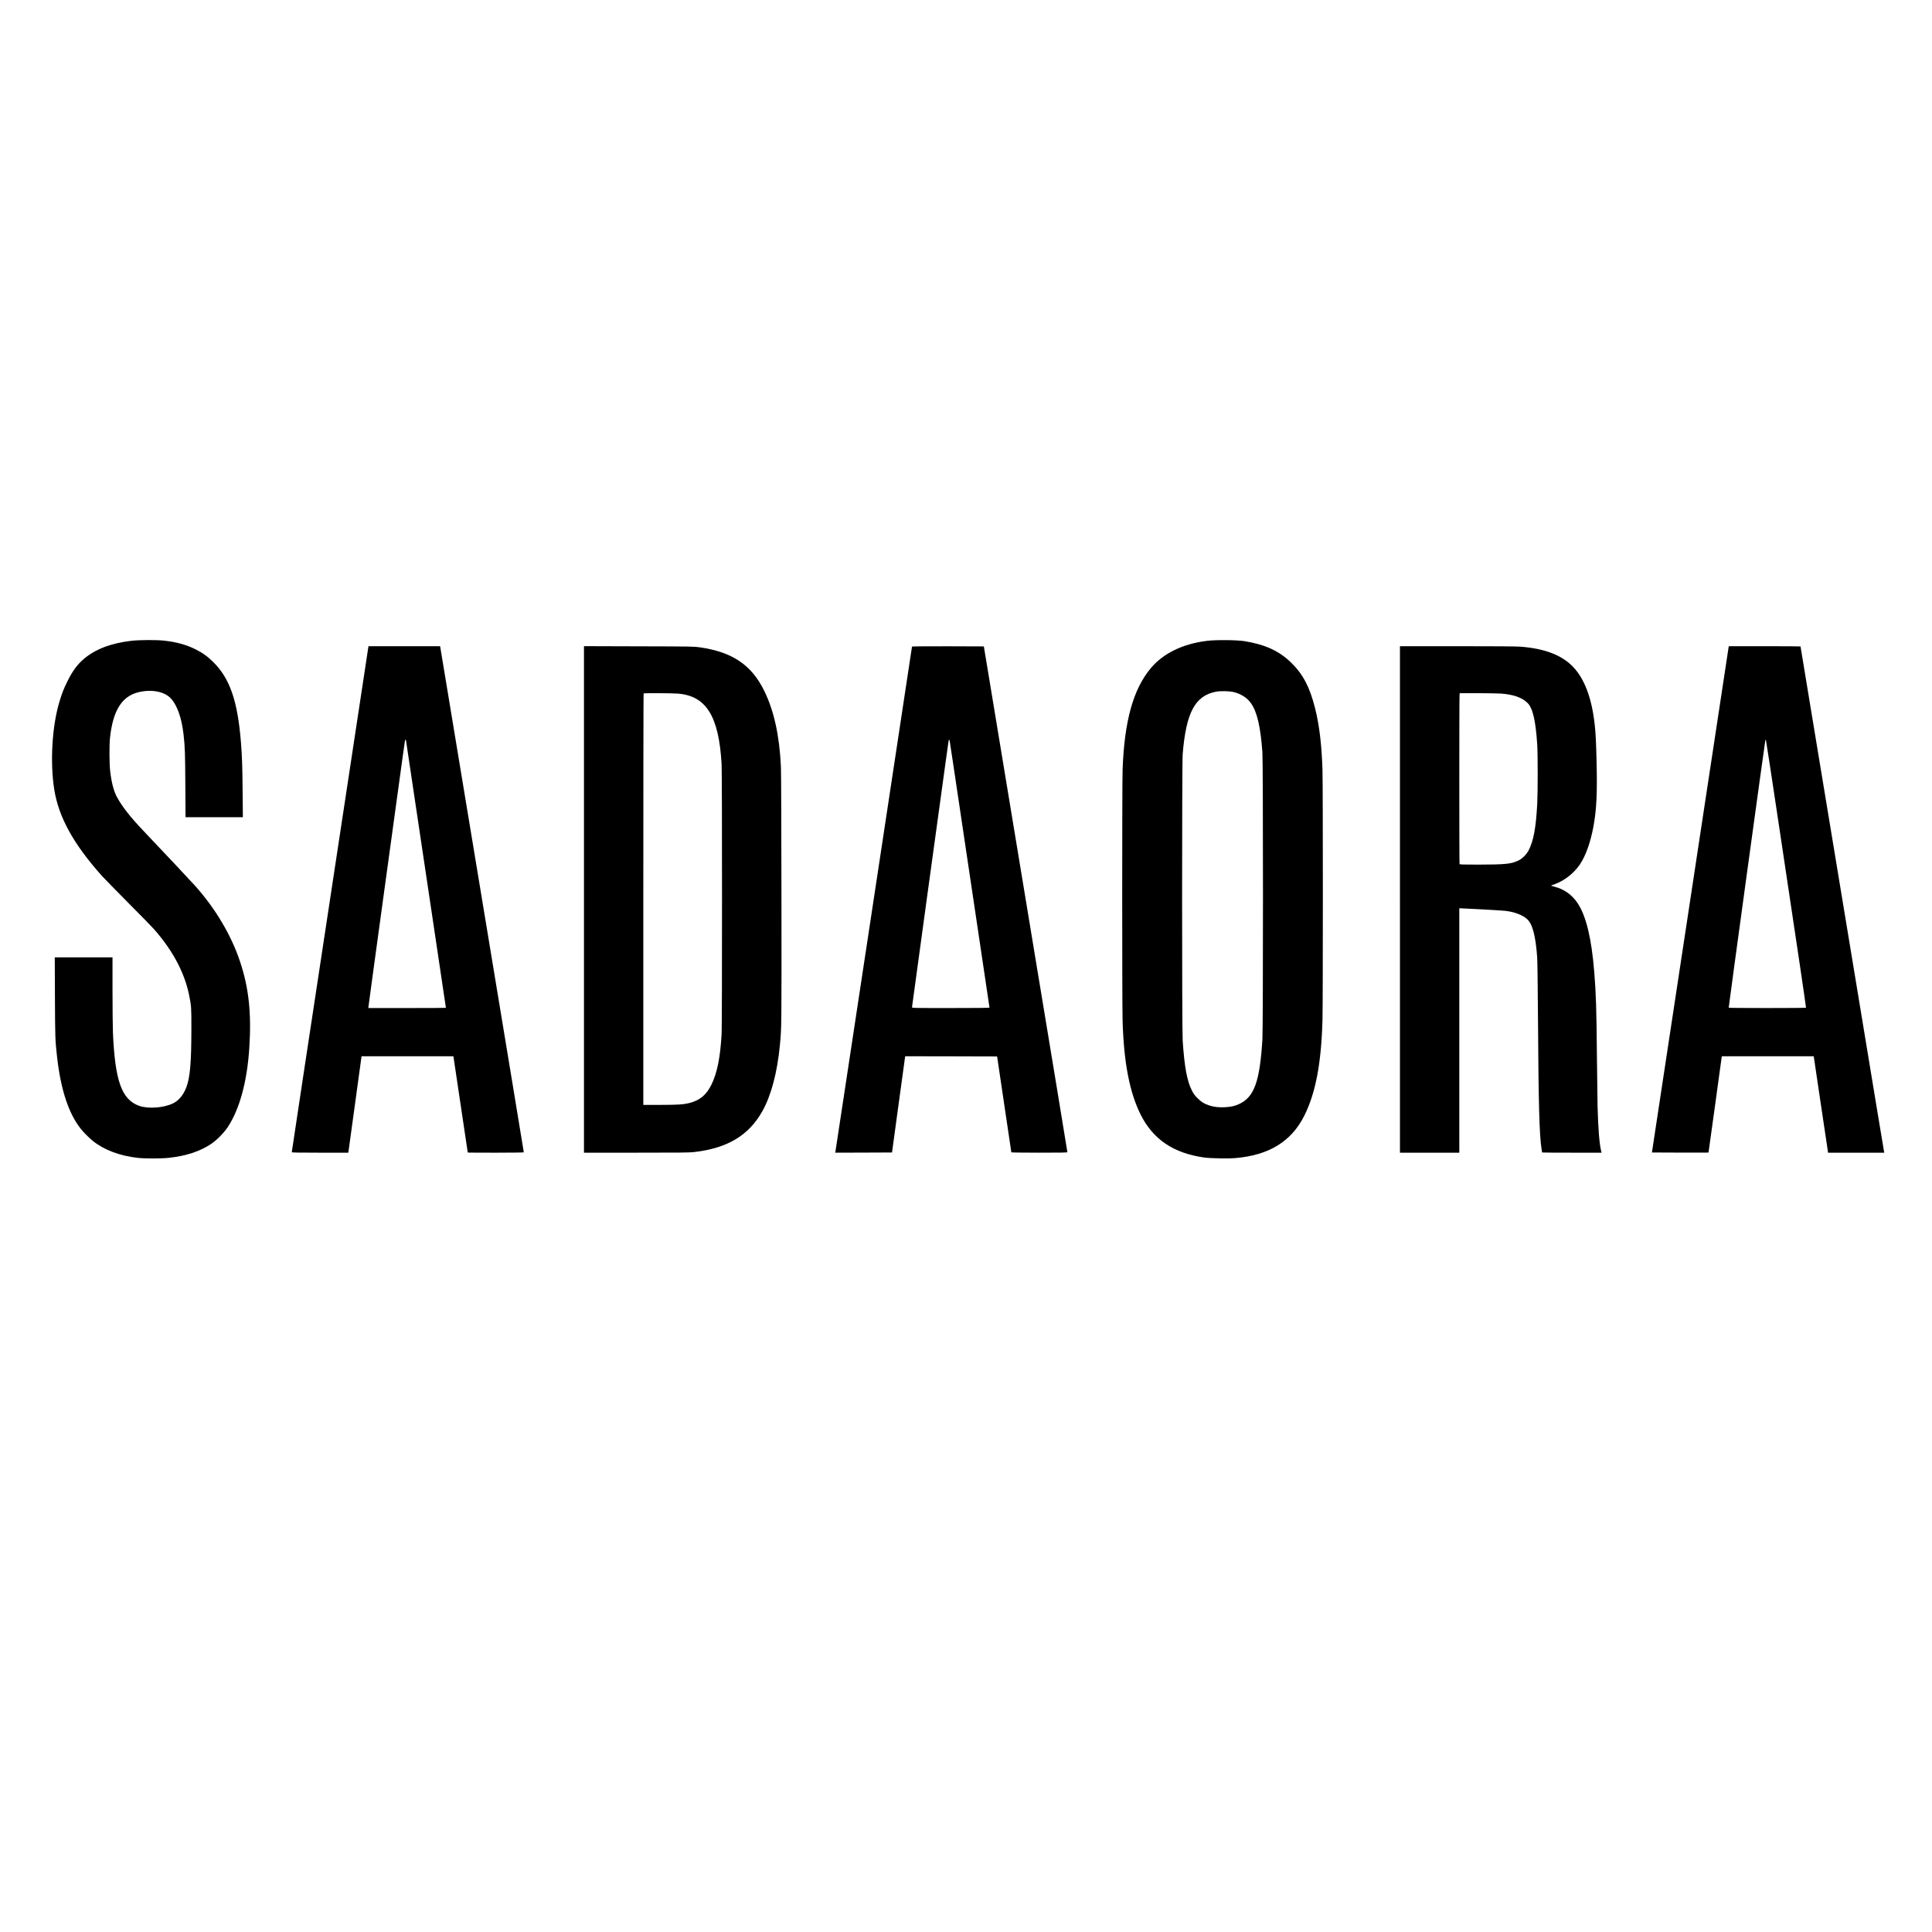 <?xml version="1.0" standalone="no"?>
<!DOCTYPE svg PUBLIC "-//W3C//DTD SVG 20010904//EN"
 "http://www.w3.org/TR/2001/REC-SVG-20010904/DTD/svg10.dtd">
<svg version="1.0" xmlns="http://www.w3.org/2000/svg"
 width="4688pt" height="4688pt" viewBox="0 0 4688 4688"
 preserveAspectRatio="xMidYMid meet">

<g transform="translate(0,4688) scale(0.1,-0.1)"
fill="#000000" stroke="none">
<path d="M3179 31330 c-495 -59 -875 -206 -1154 -447 -156 -135 -271 -294
-396 -548 -86 -176 -128 -284 -188 -486 -178 -591 -229 -1465 -125 -2124 107
-675 469 -1331 1163 -2105 47 -52 331 -342 631 -645 300 -302 580 -588 621
-635 242 -272 451 -574 593 -857 128 -256 214 -499 265 -750 53 -261 56 -301
55 -813 -1 -833 -32 -1188 -124 -1427 -71 -185 -181 -317 -321 -386 -226 -111
-608 -138 -826 -59 -422 154 -582 603 -633 1782 -5 124 -10 584 -10 1023 l0
797 -701 0 -700 0 4 -957 c4 -993 6 -1058 52 -1463 90 -790 277 -1361 570
-1735 68 -87 207 -227 298 -300 269 -216 645 -359 1083 -410 175 -20 581 -20
768 1 413 46 742 154 1011 331 140 93 319 273 414 418 286 435 468 1104 520
1915 55 845 -11 1458 -225 2099 -213 639 -595 1283 -1089 1836 -91 103 -772
827 -1269 1350 -305 321 -505 576 -629 805 -75 137 -131 350 -163 620 -22 179
-24 636 -5 815 69 654 282 1001 675 1104 310 81 628 28 789 -133 160 -160 276
-481 321 -891 34 -304 38 -430 43 -1207 l5 -798 695 0 696 0 -6 638 c-6 640
-14 846 -42 1197 -82 996 -269 1532 -670 1930 -138 137 -262 226 -430 309
-224 112 -456 176 -755 210 -191 22 -605 20 -811 -4z"/>
<path d="M29289 31330 c-589 -72 -1065 -303 -1367 -666 -425 -508 -639 -1281
-682 -2454 -13 -354 -13 -5696 0 -6112 31 -1011 170 -1730 440 -2268 299 -596
793 -930 1530 -1036 154 -22 581 -30 765 -15 815 69 1359 402 1672 1025 276
550 414 1270 443 2326 12 451 12 5696 0 6075 -21 619 -76 1077 -180 1491 -127
506 -288 816 -569 1094 -293 290 -633 449 -1141 532 -187 30 -692 35 -911 8z
m631 -1240 c179 -37 347 -143 439 -279 147 -216 226 -560 273 -1181 19 -255
19 -6679 0 -6980 -64 -1014 -197 -1384 -557 -1556 -105 -51 -212 -75 -355 -81
-154 -7 -269 7 -382 45 -121 40 -189 83 -283 177 -65 64 -91 100 -132 180
-119 233 -182 569 -225 1210 -19 281 -19 6729 0 6960 83 1004 298 1409 802
1510 102 21 308 18 420 -5z"/>
<path d="M8936 31168 c-3 -18 -50 -330 -105 -693 -107 -706 -757 -4992 -1476
-9725 -151 -999 -275 -1821 -275 -1828 0 -9 155 -12 685 -12 l685 0 5 23 c2
12 66 470 140 1017 75 547 145 1064 157 1148 l21 152 1113 0 1114 0 5 -22 c4
-19 345 -2304 345 -2315 0 -2 306 -3 680 -3 390 0 680 4 680 9 0 5 -121 742
-269 1637 -149 896 -513 3103 -811 4904 -892 5395 -940 5684 -946 5713 l-6 27
-868 0 -868 0 -6 -32z m914 -2243 c0 -3 372 -2498 631 -4225 183 -1225 339
-2271 339 -2275 0 -3 -423 -5 -940 -5 l-940 0 0 26 c0 14 176 1302 390 2862
215 1560 413 3001 440 3202 57 412 58 420 71 420 5 0 9 -2 9 -5z"/>
<path d="M14170 25055 l0 -6145 1268 0 c1073 0 1288 2 1402 15 813 93 1332
404 1663 1000 211 379 358 935 421 1595 41 428 41 395 38 3530 -2 1785 -7
3101 -13 3225 -35 755 -167 1356 -404 1840 -308 630 -772 943 -1565 1058 -140
20 -189 21 -1477 24 l-1333 4 0 -6146z m2270 4995 c697 -51 1004 -546 1070
-1720 13 -245 13 -6284 0 -6535 -31 -563 -107 -948 -245 -1230 -124 -253 -278
-382 -535 -449 -146 -37 -280 -46 -717 -46 l-403 0 0 4988 c0 2744 3 4992 7
4995 10 11 672 8 823 -3z"/>
<path d="M22130 31191 c0 -7 -139 -923 -961 -6341 -143 -943 -401 -2646 -574
-3785 -173 -1138 -317 -2089 -321 -2113 l-7 -42 689 2 689 3 159 1168 160
1167 1116 -2 1115 -3 17 -115 c162 -1083 328 -2204 328 -2211 0 -5 294 -9 680
-9 565 0 680 2 680 14 0 7 -115 708 -255 1557 -141 849 -287 1733 -325 1964
-38 231 -182 1102 -320 1935 -138 833 -401 2429 -586 3545 -184 1117 -382
2309 -438 2650 l-103 620 -871 3 c-488 1 -872 -2 -872 -7z m914 -2288 c3 -16
39 -255 81 -533 75 -506 267 -1792 669 -4487 119 -793 216 -1447 216 -1452 0
-8 -283 -11 -940 -11 -930 0 -940 0 -940 20 0 11 169 1247 375 2747 207 1501
405 2940 440 3198 77 559 75 545 85 545 5 0 11 -12 14 -27z"/>
<path d="M33970 25055 l0 -6145 720 0 720 0 0 2965 0 2965 33 0 c72 0 969 -50
1067 -60 224 -22 433 -100 546 -203 131 -119 207 -409 244 -932 6 -86 15 -764
20 -1590 12 -1957 34 -2739 85 -3048 8 -48 15 -89 15 -92 0 -3 324 -5 721 -5
l721 0 -7 28 c-46 180 -75 541 -90 1092 -3 124 -10 680 -16 1235 -10 1142 -22
1506 -65 2035 -65 808 -196 1350 -400 1660 -135 205 -330 345 -564 404 -83 21
-92 25 -70 34 14 5 52 19 85 31 229 85 451 259 594 465 144 208 264 540 336
931 74 398 94 797 77 1535 -13 538 -21 701 -47 945 -71 644 -253 1121 -539
1409 -275 277 -690 432 -1271 475 -87 7 -662 11 -1527 11 l-1388 0 0 -6145z
m2455 4995 c293 -21 506 -95 638 -224 129 -125 200 -429 238 -1016 15 -233 15
-1153 0 -1435 -32 -589 -89 -895 -209 -1130 -52 -100 -155 -202 -252 -248
-174 -82 -316 -96 -981 -97 -389 0 -438 2 -443 16 -8 21 -8 4072 0 4113 l7 31
431 0 c237 0 494 -5 571 -10z"/>
<path d="M41945 31178 c-2 -13 -266 -1746 -585 -3853 -606 -3995 -1013 -6682
-1179 -7770 l-97 -640 685 -3 c376 -1 686 -1 688 1 2 2 73 514 158 1138 85
624 157 1149 160 1167 l6 32 1114 0 1114 0 6 -32 c3 -18 80 -535 170 -1148 91
-613 168 -1125 170 -1137 l5 -23 681 0 681 0 -6 28 c-3 15 -74 439 -157 942
-142 863 -198 1203 -468 2835 -105 630 -636 3843 -1165 7047 -130 784 -236
1429 -236 1432 0 3 -391 6 -870 6 l-870 0 -5 -22z m1235 -4418 c177 -1185 395
-2643 485 -3240 89 -597 160 -1088 158 -1092 -2 -5 -424 -8 -938 -8 -514 0
-936 3 -938 8 -5 7 880 6463 889 6491 3 9 8 11 14 5 4 -5 153 -979 330 -2164z"/>
</g>
</svg>

